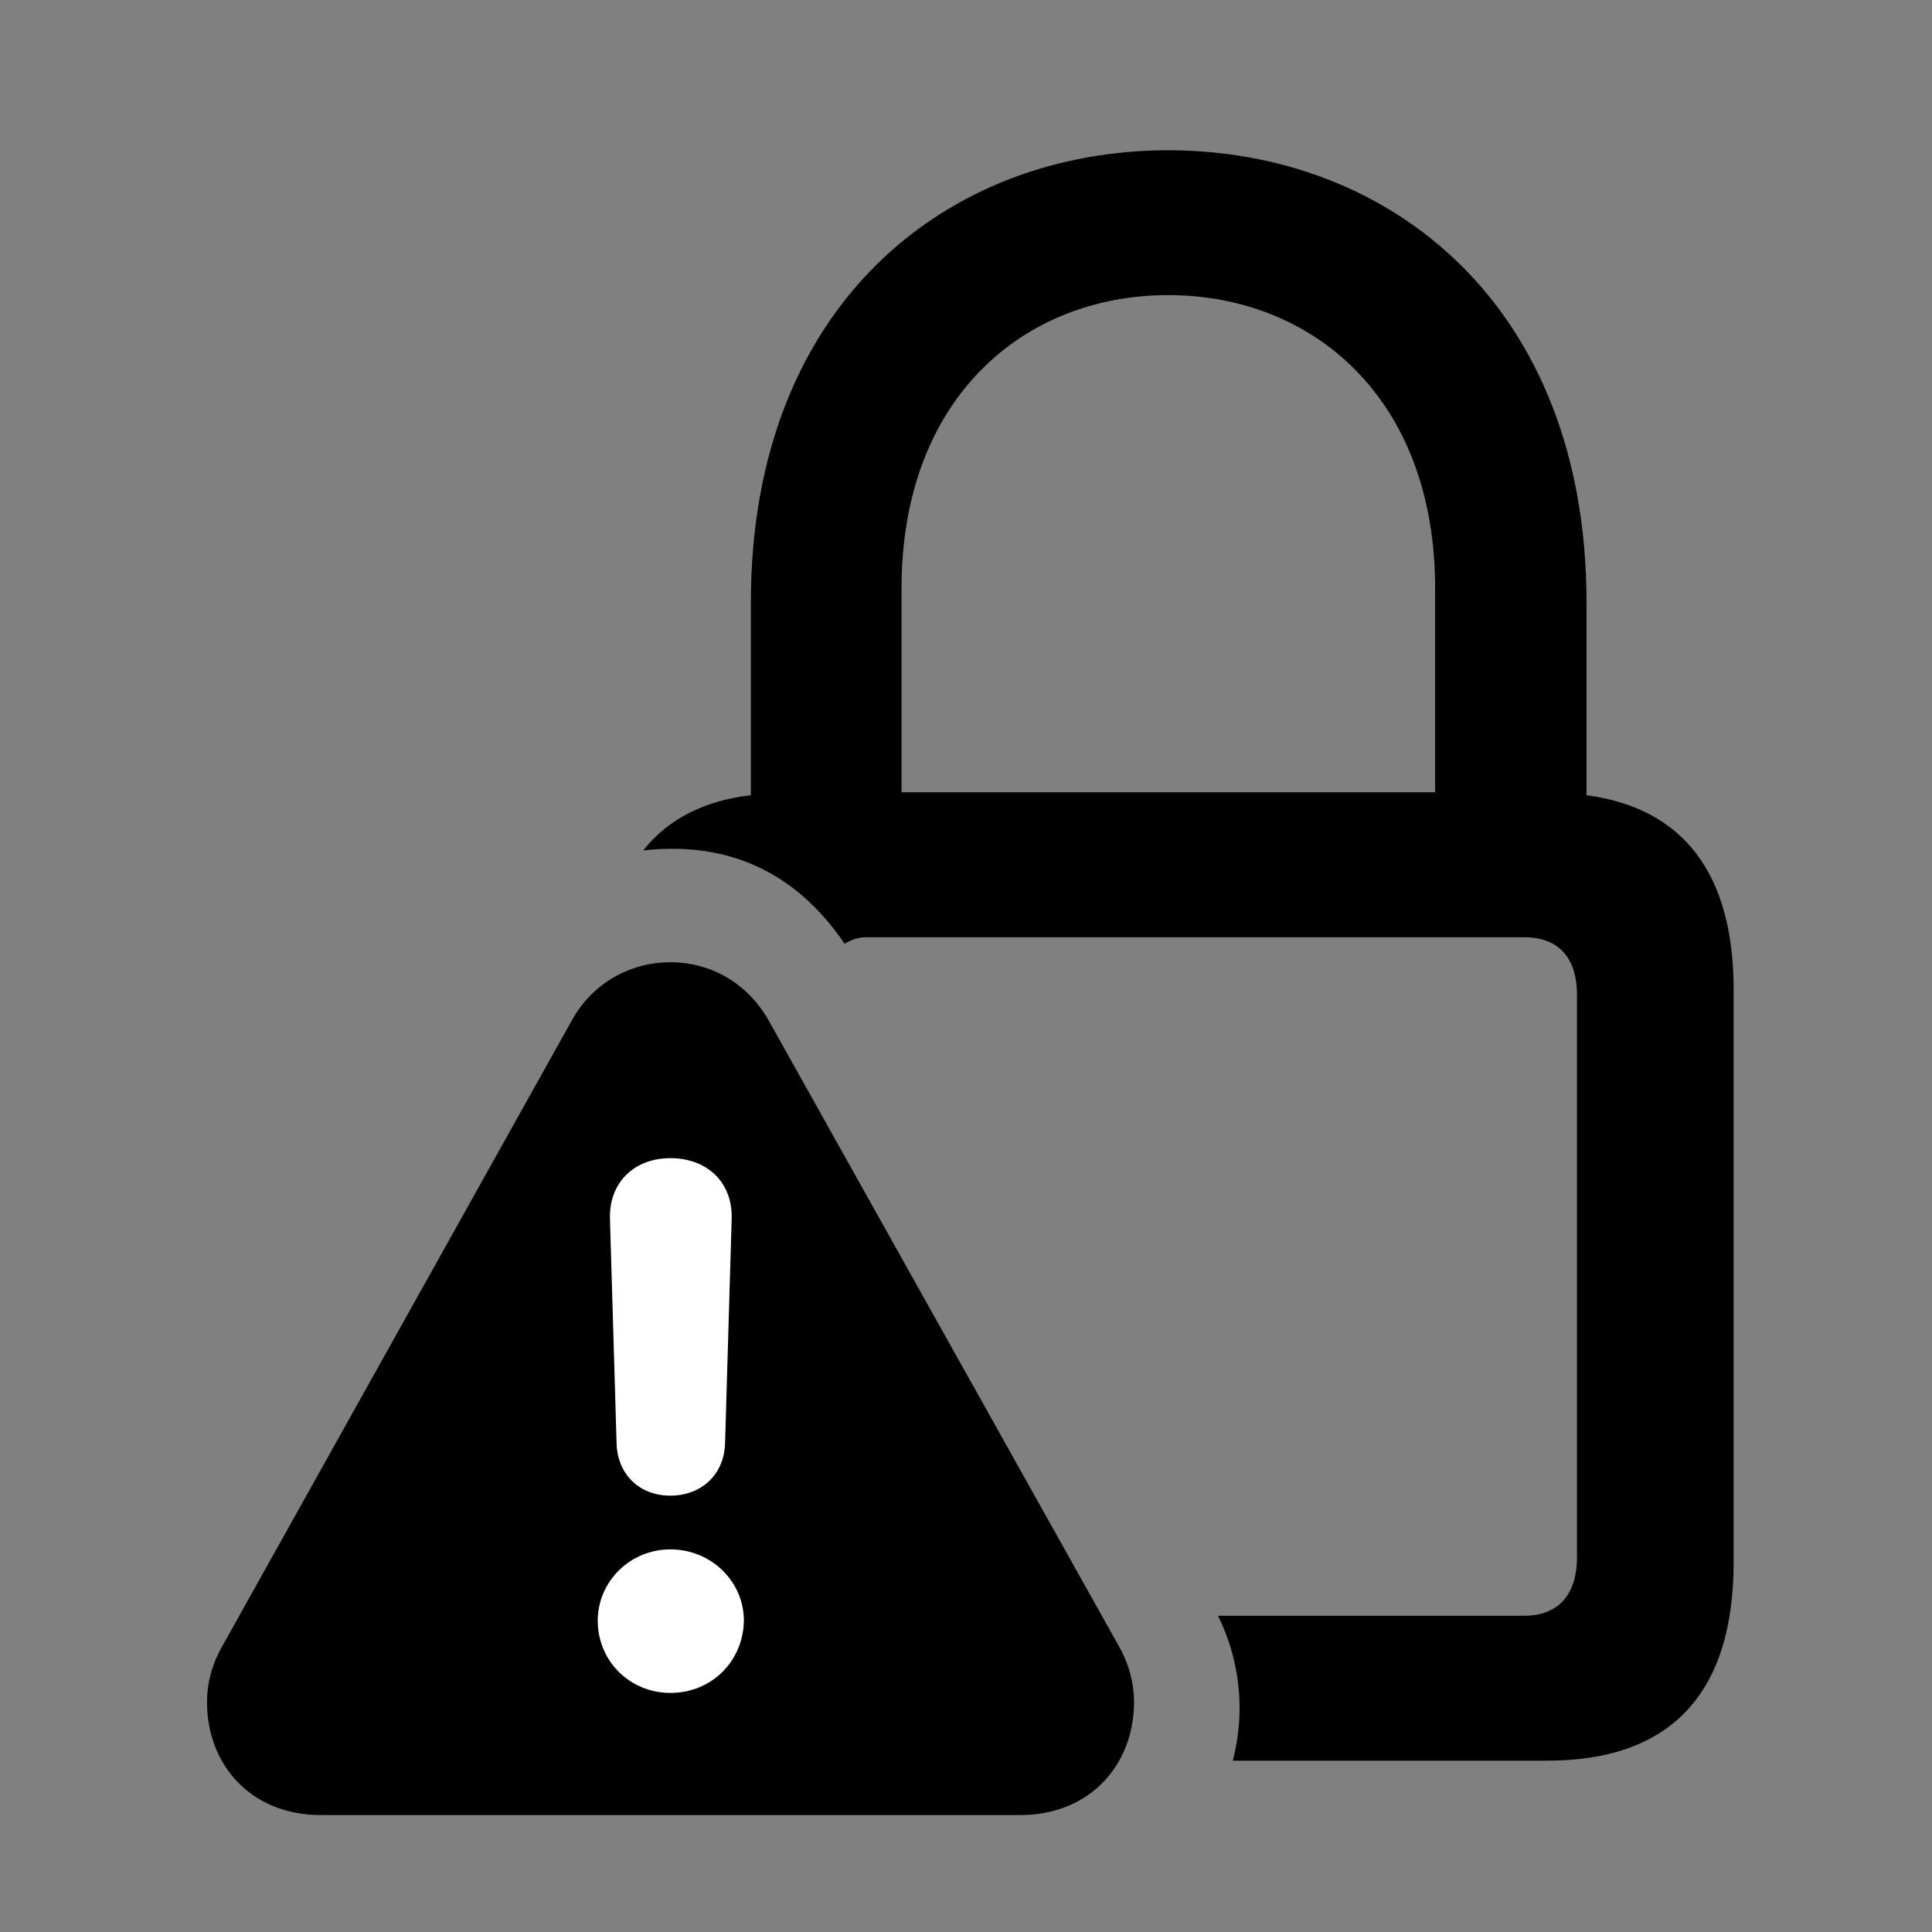 <svg width="28" height="28" viewBox="0 0 28 28" fill="none" xmlns="http://www.w3.org/2000/svg">
<rect x="0" y="0" width="28" height="28" fill="#808080" stroke="none"/>
<path d="M17.867 25.517H22.422C24.194 25.517 25.125 24.563 25.125 22.642V14.342C25.125 12.653 24.389 11.71 22.993 11.525V8.732C22.993 4.408 20.132 2.178 16.93 2.178C13.729 2.178 10.882 4.408 10.882 8.732V11.525C10.208 11.602 9.674 11.875 9.323 12.325C10.503 12.194 11.505 12.596 12.242 13.679C12.327 13.622 12.434 13.583 12.558 13.583H22.089C22.576 13.583 22.855 13.867 22.855 14.422V22.566C22.855 23.119 22.576 23.417 22.089 23.417H17.652C17.971 24.061 18.053 24.804 17.867 25.517ZM13.066 11.482V8.524C13.066 5.772 14.836 4.277 16.93 4.277C19.025 4.277 20.799 5.772 20.799 8.524V11.482H13.066Z" fill="black"/>
<path d="M4.647 26.305H14.787C15.79 26.305 16.435 25.583 16.435 24.667C16.435 24.399 16.364 24.119 16.218 23.862L11.136 14.782C10.814 14.221 10.27 13.945 9.717 13.945C9.157 13.945 8.601 14.227 8.291 14.782L3.219 23.862C3.072 24.119 3 24.399 3 24.667C3 25.583 3.643 26.305 4.647 26.305Z" fill="black"/>
<path d="M9.715 24.535C9.13 24.535 8.663 24.075 8.663 23.488C8.663 22.92 9.132 22.455 9.715 22.455C10.31 22.455 10.781 22.922 10.781 23.488C10.771 24.075 10.315 24.535 9.715 24.535ZM9.715 21.676C9.265 21.676 8.95 21.367 8.936 20.921L8.84 17.664C8.824 17.143 9.188 16.785 9.715 16.785C10.254 16.785 10.62 17.141 10.604 17.664L10.508 20.921C10.494 21.367 10.168 21.676 9.715 21.676Z" fill="white"/>
</svg>

